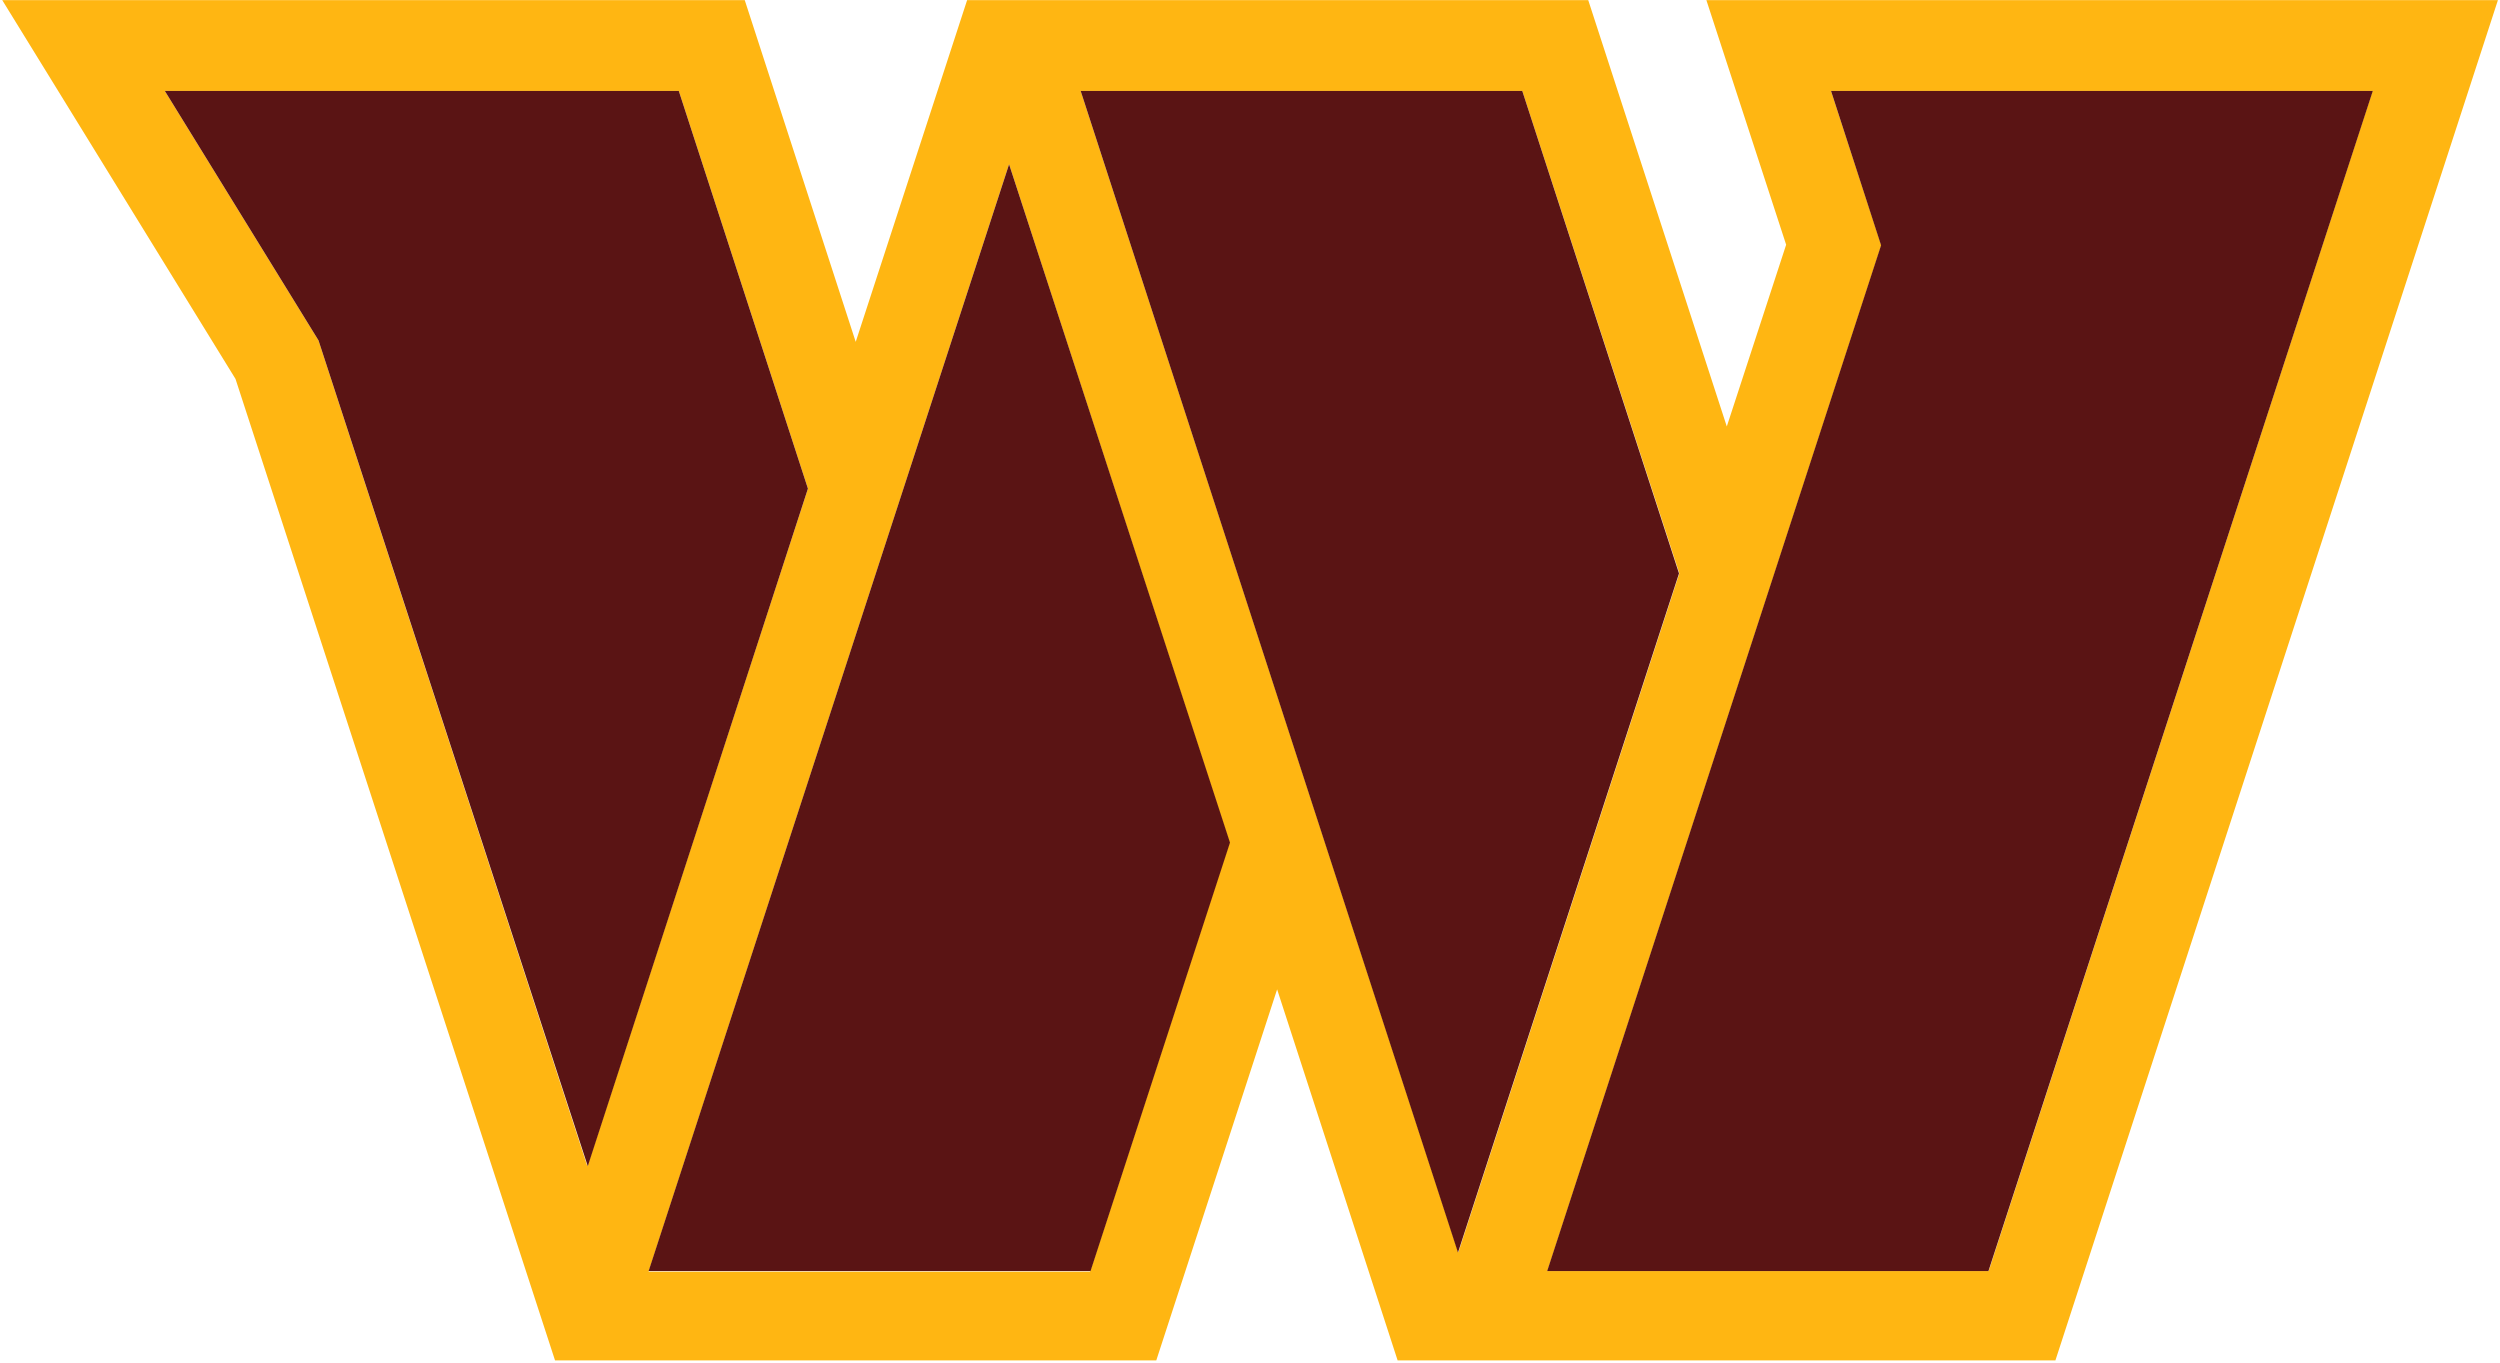 <svg width="941" height="513" viewBox="0 0 941 513" fill="none" xmlns="http://www.w3.org/2000/svg">
<g clip-path="url(#clip0_879_3773)">
<path d="M642.279 0.051L672.307 92.113L649.966 160.526L597.812 0.051H364.025L322.091 128.683L280.323 0.051H0.844L88.641 142.621L208.913 512.051H435.226L480.708 372.395L526.063 512.051H773.658L940.215 0.051H642.279ZM119.892 128.136L62.036 34.215H255.493L304.1 183.922L221.076 438.949L119.892 128.136ZM410.267 478.646H244.133L379.819 61.833L462.759 317.158L410.267 478.646ZM406.763 34.215H572.98L632.103 215.806L548.91 471.425L406.763 34.215ZM748.532 478.436H582.439L708.117 92.323L689.199 34.215H893.044L748.532 478.436Z" fill="#FFB612"/>
<path d="M631.975 215.848L548.781 471.469L406.761 34.217H572.98L631.975 215.848ZM689.197 34.217L708.031 92.325L582.356 478.437H748.447L893.128 34.217H689.197ZM255.491 34.217H62.035L119.891 128.135L221.243 438.951L304.1 183.922L255.491 34.217ZM244.133 478.437H410.477L462.97 317.159L379.819 61.834L244.133 478.437Z" fill="#5A1414"/>
</g>
<defs>
<clipPath id="clip0_879_3773">
<rect width="939.371" height="512" fill="white" transform="translate(0.844 0.051)"/>
</clipPath>
</defs>
</svg>
